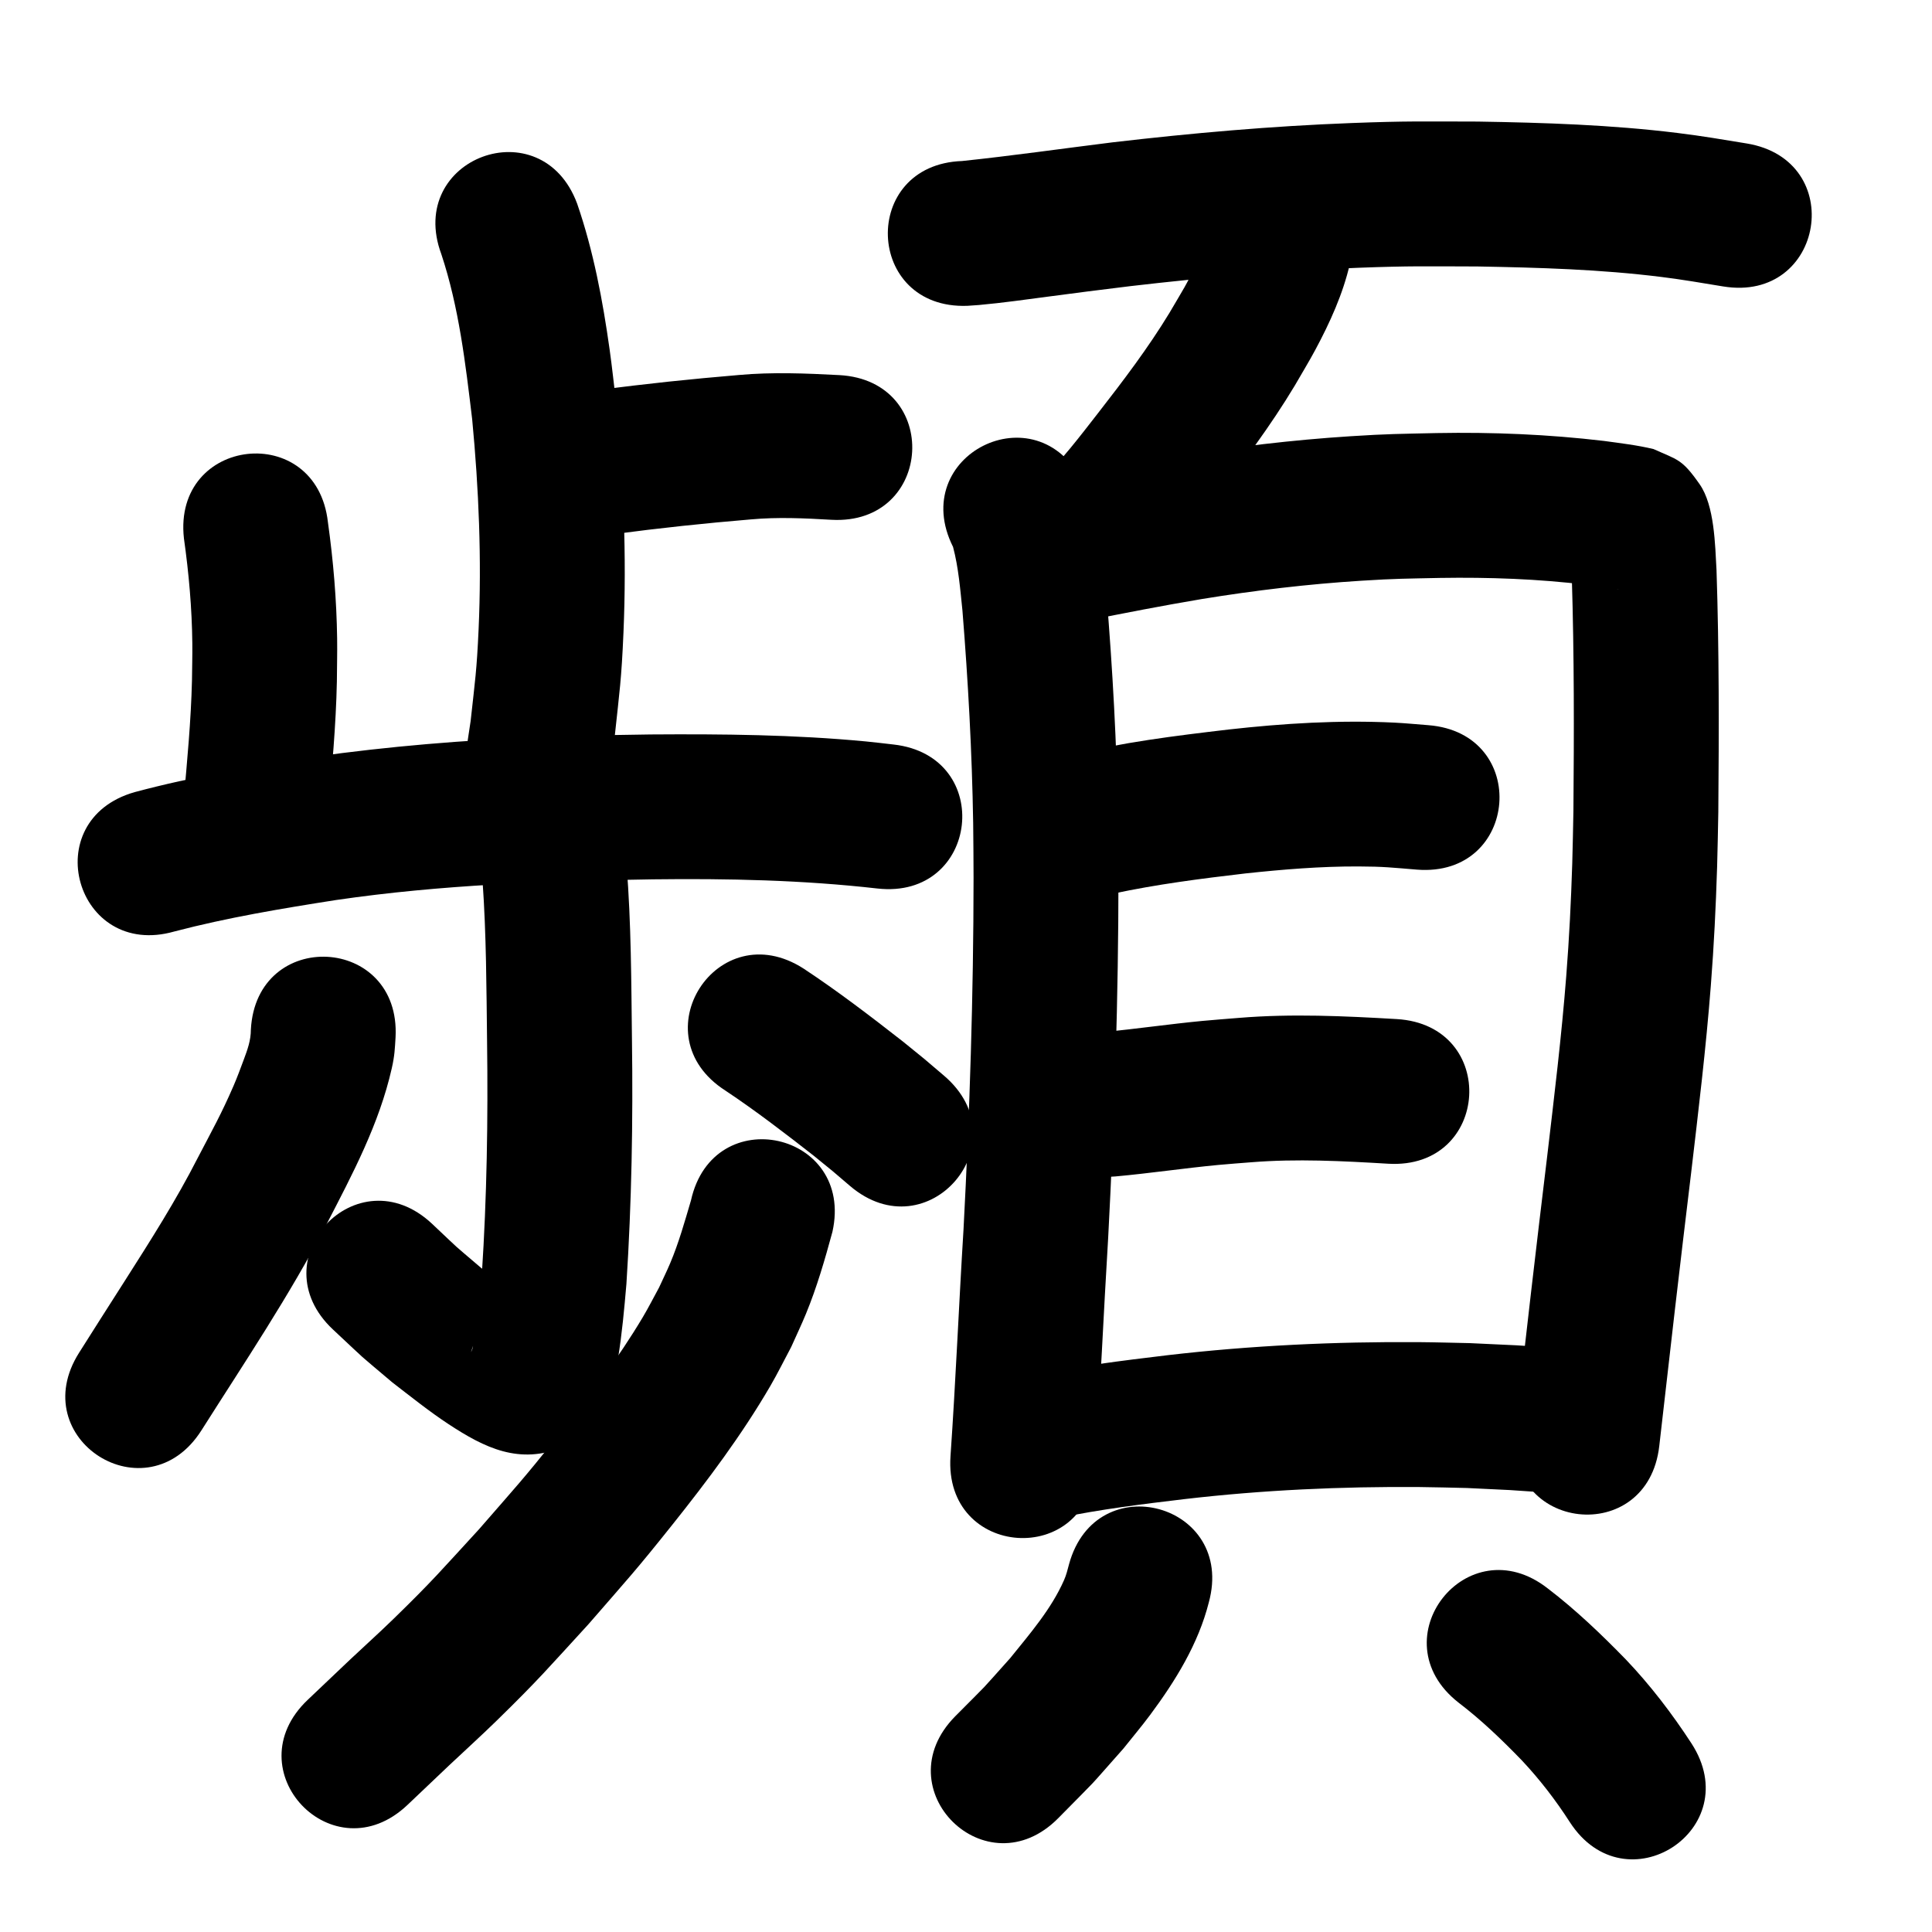 <?xml version="1.0" ?>
<svg xmlns="http://www.w3.org/2000/svg" width="1000" height="1000">
<path d="m 228.415,131.504 c 9.167,27.614 12.522,56.712 15.976,85.465 3.437,36.082 4.958,72.415 3.336,108.645 -0.968,21.611 -1.851,26.77 -4.132,47.595 -0.93,6.163 -1.861,12.327 -2.791,18.49 -7.83,52.452 66.348,63.525 74.178,11.073 v 0 c 1.06,-7.169 2.12,-14.338 3.179,-21.507 2.527,-23.678 3.504,-29.455 4.547,-53.939 1.696,-39.817 0.012,-79.74 -3.862,-119.383 -1.094,-8.954 -2.03,-17.929 -3.283,-26.862 -3.588,-25.589 -8.393,-51.201 -16.836,-75.676 -18.455,-49.718 -88.768,-23.618 -70.312,26.1 z"/>
<path d="m 317.71,276.466 c 23.607,-3.149 47.28,-5.65 71.012,-7.628 13.876,-1.262 27.764,-0.603 41.632,0.207 52.953,2.912 57.072,-71.974 4.119,-74.887 v 0 c -17.326,-0.907 -34.677,-1.631 -52.003,-0.059 -24.401,2.049 -48.751,4.566 -73.024,7.823 -52.71,5.844 -44.446,80.387 8.264,74.543 z"/>
<path d="m 95.2,278.652 c 2.54,18.033 4.151,36.197 4.345,54.416 0.068,6.332 -0.119,12.663 -0.178,18.995 -0.492,20.954 -2.497,41.824 -4.358,62.686 -4.699,52.824 70.006,59.47 74.705,6.645 v 0 c 2.031,-22.883 4.19,-45.776 4.651,-68.761 0.045,-7.39 0.241,-14.78 0.135,-22.17 -0.289,-20.117 -1.969,-40.194 -4.761,-60.112 -5.869,-52.707 -80.409,-44.407 -74.539,8.301 z"/>
<path d="m 90.24,482.135 c 27.541,-7.223 55.666,-11.895 83.768,-16.291 54.287,-7.942 109.135,-9.857 163.91,-10.702 38.787,-0.474 77.628,0.358 116.19,4.745 52.701,5.923 61.077,-68.608 8.376,-74.531 v 0 c -4.801,-0.534 -9.594,-1.146 -14.403,-1.602 -36.99,-3.511 -74.206,-3.866 -111.332,-3.603 -23.902,0.376 -33.312,0.379 -57.397,1.357 -39.126,1.587 -78.19,4.769 -116.975,10.244 -31.108,4.899 -62.246,10.105 -92.699,18.257 -51.001,14.539 -30.44,86.666 20.561,72.126 z"/>
<path d="m 249.777,456.173 c 1.958,27.641 2,55.394 2.331,83.092 0.528,40.171 -0.092,80.34 -2.719,120.43 -0.98,10.938 -1.929,21.901 -3.738,32.742 -0.314,1.883 -0.641,3.767 -1.099,5.621 -0.136,0.552 -0.837,2.113 -0.675,1.567 0.535,-1.808 1.199,-3.575 1.799,-5.362 14.416,-15.098 7.064,-11.486 28.158,-16.484 1.206,-0.286 4.165,0.89 3.708,-0.262 -0.8,-2.02 -3.547,-2.508 -5.309,-3.779 -13.526,-9.759 -8.78,-6.293 -23.312,-17.559 -16.937,-14.498 -8.494,-6.928 -25.292,-22.752 -38.69,-36.271 -89.985,18.446 -51.294,54.716 v 0 c 20.349,18.999 10.097,9.889 30.719,27.375 9.326,7.19 19.27,15.156 29.147,21.642 18.514,12.158 36.688,21.308 59.612,11.662 7.177,-3.02 11.812,-10.147 17.718,-15.22 2.071,-4.176 4.47,-8.206 6.214,-12.529 1.784,-4.421 3.358,-13.123 4.127,-17.85 2.082,-12.806 3.251,-25.742 4.359,-38.66 2.714,-42.011 3.451,-84.1 2.872,-126.195 -0.361,-30.168 -0.375,-60.407 -2.786,-90.496 -5.869,-52.707 -80.409,-44.407 -74.539,8.301 z"/>
<path d="m 129.843,532.981 c 0.018,5.51 -1.777,10.421 -3.692,15.546 -1.697,4.542 -3.361,9.102 -5.29,13.551 -6.292,14.513 -10.964,22.771 -18.463,37.153 -11.232,22.036 -24.524,42.89 -37.795,63.723 -20.205,31.718 -5.213,8.102 -23.653,37.193 -28.393,44.792 34.953,84.946 63.346,40.154 v 0 c 22.235,-35.078 45.47,-69.622 64.666,-106.51 13.497,-26.092 27.293,-51.969 33.832,-80.88 1.487,-6.576 1.58,-10.093 1.945,-15.978 2.794,-52.959 -72.102,-56.91 -74.896,-3.951 z"/>
<path d="m 375.415,564.451 c 15.801,10.524 30.857,22.095 45.804,33.781 13.03,10.614 6.797,5.405 18.724,15.596 40.351,34.414 89.019,-22.651 48.668,-57.065 v 0 c -13.641,-11.616 -6.576,-5.731 -21.215,-17.63 -16.785,-13.107 -33.705,-26.073 -51.489,-37.813 -44.639,-28.633 -85.132,34.497 -40.493,63.13 z"/>
<path d="m 357.66,621.292 c -3.235,10.928 -6.306,21.956 -10.748,32.476 -1.799,4.261 -3.845,8.414 -5.768,12.62 -2.794,5.1 -5.407,10.303 -8.381,15.299 -12.892,21.66 -28.147,41.718 -43.878,61.363 -19.033,23.767 -20.736,25.244 -40.941,48.482 -19.49,21.2 -23.822,26.509 -44.365,46.504 -7.305,7.111 -14.901,13.918 -22.316,20.914 -7.351,6.935 -14.655,13.918 -21.983,20.877 -38.454,36.521 13.195,90.903 51.649,54.382 v 0 c 7.222,-6.859 14.425,-13.738 21.665,-20.577 8.085,-7.638 16.351,-15.085 24.309,-22.855 22.045,-21.524 26.849,-27.383 47.663,-50.062 20.722,-23.879 24.021,-27.17 43.482,-51.57 18.289,-22.931 35.906,-46.41 50.694,-71.796 3.837,-6.587 7.192,-13.444 10.788,-20.166 2.535,-5.694 5.232,-11.318 7.606,-17.081 5.673,-13.77 9.83,-28.154 13.729,-42.505 11.529,-51.765 -61.677,-68.069 -73.206,-16.304 z"/>
<path d="m 500.65,158.295 c 2.002,-0.14 4.007,-0.24 6.006,-0.419 12.319,-1.106 24.578,-2.871 36.837,-4.478 24.736,-3.243 14.549,-1.928 41.551,-5.289 39.325,-4.587 78.808,-8.052 118.382,-9.523 26.946,-1.001 34.453,-0.723 61.292,-0.663 31.82,0.575 63.702,1.485 95.312,5.444 11.291,1.414 20.69,3.061 31.908,4.898 52.34,8.544 64.423,-65.476 12.083,-74.02 v 0 c -13.14,-2.139 -22.632,-3.81 -35.93,-5.443 -34.246,-4.204 -68.766,-5.316 -103.236,-5.878 -28.753,-0.041 -36.369,-0.331 -65.248,0.76 -41.394,1.564 -82.695,5.192 -123.829,10 -25.93,3.229 -51.811,6.934 -77.798,9.659 -52.999,1.889 -50.328,76.841 2.671,74.952 z"/>
<path d="m 625.175,122.629 c -0.228,1.796 -1.199,3.374 -1.923,4.995 -1.219,2.729 -2.332,5.506 -3.623,8.201 -6.101,12.741 -6.704,13.092 -14.346,26.151 -11.018,18.146 -23.882,35.065 -36.9,51.797 -4.756,6.113 -9.483,12.252 -14.413,18.227 -4.729,5.733 -9.704,11.258 -14.557,16.887 -34.568,40.219 22.309,89.106 56.878,48.887 v 0 c 5.506,-6.423 11.14,-12.738 16.519,-19.268 5.186,-6.295 10.167,-12.756 15.168,-19.199 14.953,-19.265 29.634,-38.808 42.206,-59.743 3.534,-6.152 7.249,-12.203 10.602,-18.455 7.558,-14.095 14.33,-28.934 17.919,-44.591 1.249,-5.447 1.243,-8.762 1.471,-13.89 0,-53.033 -75,-53.033 -75,0 z"/>
<path d="m 493.292,283.065 c 2.853,10.754 3.711,21.921 4.866,32.949 2.941,36.584 4.957,73.263 5.553,109.965 0.154,9.463 0.135,18.928 0.202,28.392 -0.029,60.738 -2.011,121.441 -5.204,182.088 -2.415,39.084 -4.022,78.216 -6.732,117.28 -3.657,52.907 71.164,58.079 74.821,5.172 v 0 c 2.72,-39.477 4.389,-79.017 6.807,-118.514 3.264,-62.142 5.295,-124.343 5.306,-186.578 -0.075,-9.931 -0.06,-19.863 -0.226,-29.794 -0.644,-38.704 -2.771,-77.386 -5.95,-115.96 -2.141,-19.816 -3.831,-40.301 -12.392,-58.602 -23.759,-47.413 -90.811,-13.812 -67.052,33.601 z"/>
<path d="m 561.755,321.394 c 20.037,-4.042 40.087,-7.925 60.245,-11.322 27.404,-4.473 54.999,-7.757 82.715,-9.496 17.999,-1.129 22.865,-1.058 40.637,-1.444 25.369,-0.405 50.751,0.508 75.944,3.561 4.498,0.582 8.983,1.256 13.466,1.937 0.849,0.129 1.699,0.246 2.546,0.387 0.188,0.031 0.743,0.159 0.556,0.128 -0.489,-0.081 -0.973,-0.185 -1.46,-0.278 -11.176,-4.643 -10.751,-3.182 -20.071,-14.154 -1.577,-1.857 -2.132,-4.389 -3.393,-6.473 -0.093,-0.154 -0.23,0.312 -0.225,0.492 0.05,1.738 0.284,3.467 0.388,5.203 0.182,3.054 0.312,6.111 0.468,9.166 1.247,40.168 1.159,80.366 0.825,120.548 -0.201,9.087 -0.314,18.177 -0.603,27.262 -0.643,20.154 -1.541,38.17 -3.107,58.302 -2.421,31.112 -6.203,62.088 -9.844,93.074 -5.722,47.198 -11.173,94.428 -16.525,141.669 -5.97,52.696 68.553,61.139 74.523,8.443 v 0 c 5.34,-47.139 10.78,-94.266 16.49,-141.362 3.791,-32.288 7.699,-64.565 10.2,-96.987 1.637,-21.228 2.574,-40.244 3.245,-61.488 0.298,-9.428 0.413,-18.861 0.619,-28.291 0.343,-41.735 0.443,-83.489 -0.931,-125.208 -0.729,-12.985 -1.024,-33.382 -8.721,-44.405 -9.253,-13.25 -11.333,-12.531 -23.861,-18.217 -8.443,-2.037 -17.074,-3.033 -25.671,-4.215 -28.713,-3.402 -57.622,-4.601 -86.533,-4.074 -19.584,0.45 -24.902,0.378 -44.723,1.647 -29.966,1.918 -59.804,5.478 -89.435,10.321 -20.593,3.483 -41.086,7.409 -61.553,11.554 -52.129,9.752 -38.337,83.473 13.792,73.721 z"/>
<path d="m 576.099,462.563 c 22.622,-4.853 45.584,-7.792 68.545,-10.476 19.366,-2.074 38.82,-3.674 58.313,-3.619 13.32,0.038 17.747,0.623 30.508,1.656 52.874,4.107 58.682,-70.667 5.809,-74.775 v 0 c -5.85,-0.44 -11.691,-1.033 -17.551,-1.319 -28.663,-1.396 -57.345,0.377 -85.834,3.569 -27.596,3.259 -55.342,6.627 -82.329,13.43 -50.582,15.937 -28.043,87.471 22.539,71.533 z"/>
<path d="m 577.413,608.915 c 17.749,-1.61 35.387,-4.253 53.128,-5.938 5.687,-0.54 11.388,-0.927 17.081,-1.391 23.627,-1.905 47.303,-0.648 70.91,0.754 52.942,3.109 57.339,-71.761 4.397,-74.871 v 0 c -27.12,-1.576 -54.318,-2.859 -81.454,-0.631 -6.372,0.529 -12.751,0.979 -19.117,1.586 -17.085,1.63 -34.074,4.138 -51.161,5.749 -52.851,4.394 -46.636,79.136 6.215,74.742 z"/>
<path d="m 547.839,785.713 c 21.64,-4.507 43.591,-7.203 65.523,-9.809 40.315,-4.677 80.917,-6.536 121.492,-6.211 8.151,0.065 16.299,0.331 24.448,0.497 29.428,1.422 15.22,0.584 42.63,2.455 52.911,3.591 57.99,-71.237 5.079,-74.828 v 0 c -29.61,-1.999 -14.205,-1.104 -46.219,-2.612 -8.751,-0.17 -17.501,-0.447 -26.253,-0.511 -43.437,-0.317 -86.898,1.73 -130.055,6.737 -23.874,2.855 -47.763,5.828 -71.322,10.732 -52.008,10.378 -37.331,83.928 14.677,73.55 z"/>
<path d="m 553.331,809.644 c -0.784,2.907 -1.362,5.457 -2.59,8.241 -6.61,14.987 -17.661,27.717 -27.827,40.319 -17.986,20.05 -8.514,9.978 -28.494,30.143 -37.245,37.753 16.146,90.426 53.391,52.672 v 0 c 23.482,-23.89 12.279,-11.876 33.678,-35.977 4.617,-5.814 9.422,-11.483 13.85,-17.442 13.073,-17.588 24.915,-36.739 30.336,-58.182 13.983,-51.156 -58.363,-70.932 -72.346,-19.775 z"/>
<path d="m 754.878,881.224 c 11.802,8.99 22.49,19.259 32.787,29.904 9.279,9.879 17.575,20.643 24.897,32.04 28.839,44.506 91.78,3.722 62.942,-40.784 v 0 c -10.07,-15.454 -21.3,-30.146 -34.04,-43.512 -12.693,-13.024 -25.836,-25.617 -40.313,-36.672 -41.737,-32.719 -88.009,26.305 -46.272,59.024 z"/>
</svg>
